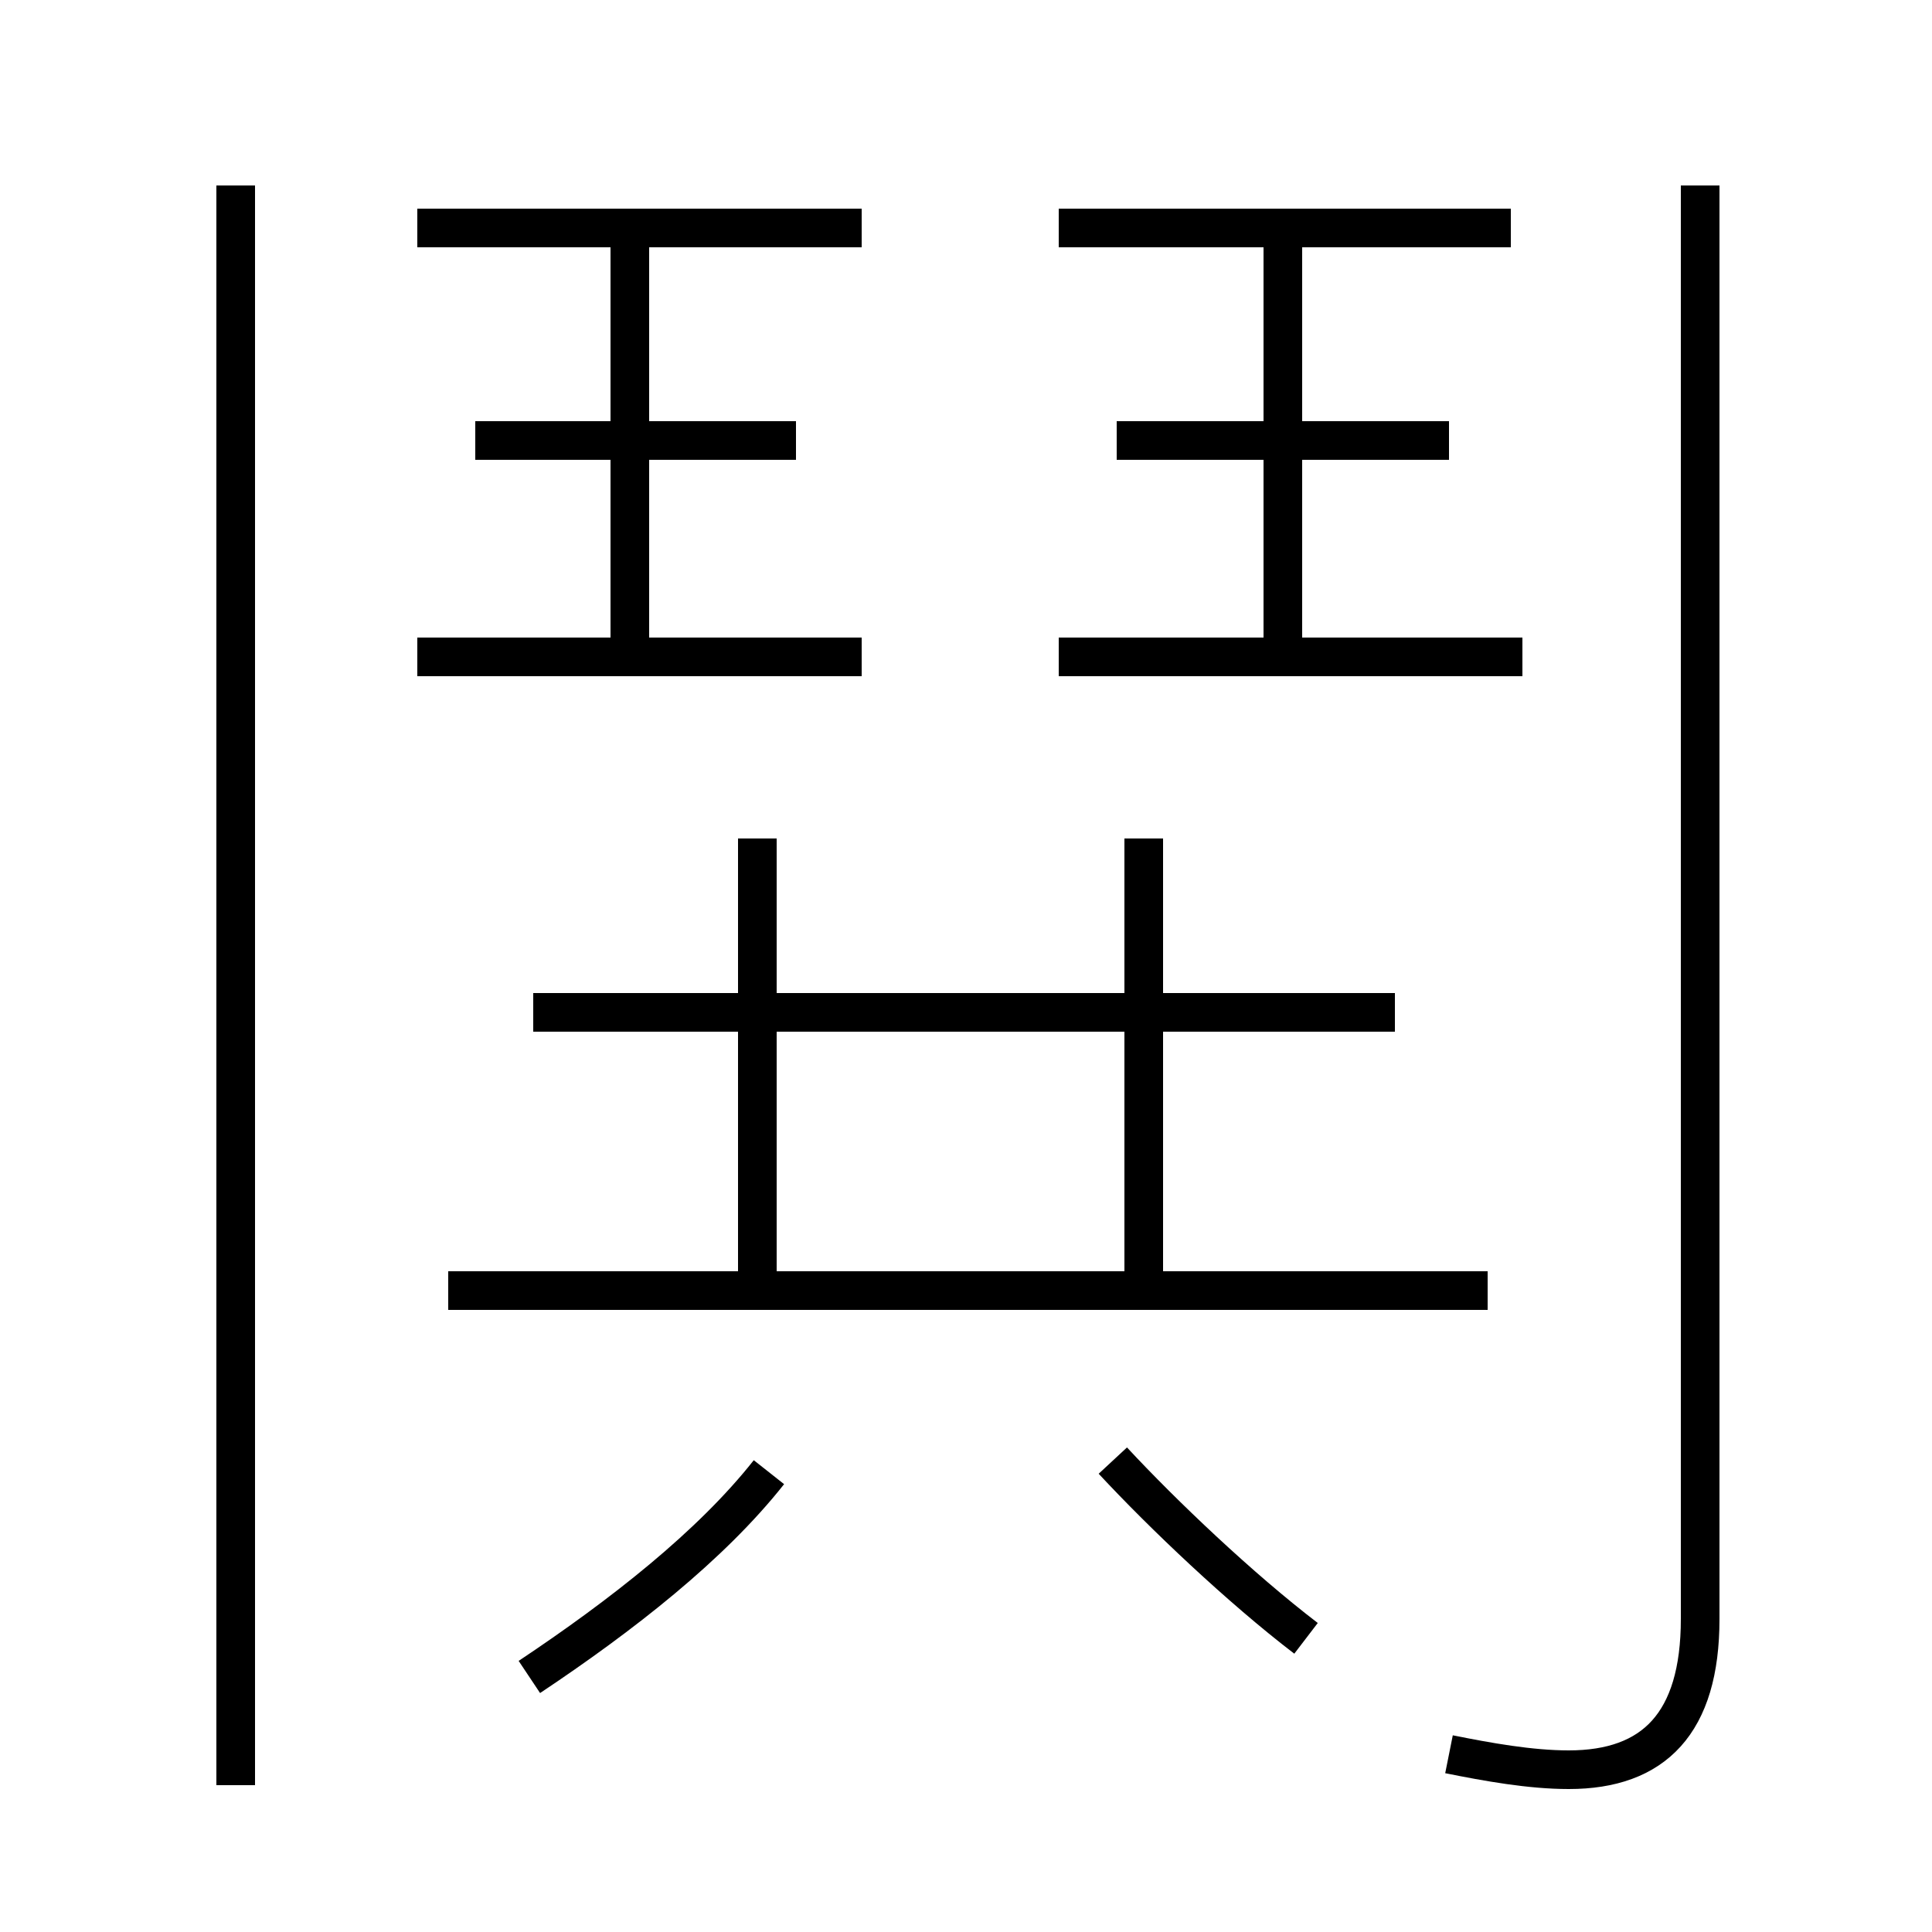 <?xml version='1.0' encoding='utf8'?>
<svg viewBox="0.0 -6.0 50.0 50.0" version="1.1" xmlns="http://www.w3.org/2000/svg">
<rect x="0.0" y="-6.0" width="50.0" height="50.0" fill="#808080" stroke="none"/>
<rect x="-1000" y="-1000" width="2000" height="2000" stroke="white" fill="white"/>
<g style="fill:white;stroke:#000000;  stroke-width:1">
<path d="M 37.5 1.4 C 38.5 1.6 39.6 1.8 40.6 1.8 C 42.8 1.8 44.0 0.6 44.0 -2.1 L 44.0 -39.2 M 13.7 -0.6 C 16.1 -2.2 18.4 -4.0 19.9 -5.9 M 6.1 2.2 L 6.1 -39.2 M 33.8 -1.6 C 32.1 -2.9 30.1 -4.8 28.8 -6.2 M 38.5 -10.6 L 11.6 -10.6 M 19.6 -10.2 L 19.6 -22.3 M 36.1 -17.8 L 13.8 -17.8 M 22.3 -27.0 L 10.8 -27.0 M 29.6 -10.2 L 29.6 -22.3 M 16.3 -27.0 L 16.3 -37.7 M 20.6 -32.6 L 12.3 -32.6 M 22.3 -38.1 L 10.8 -38.1 M 39.4 -27.0 L 27.4 -27.0 M 33.2 -27.0 L 33.2 -37.7 M 37.5 -32.6 L 28.9 -32.6 M 39.1 -38.1 L 27.4 -38.1" transform="translate(0.0 38.0)" />
</g>
</svg>